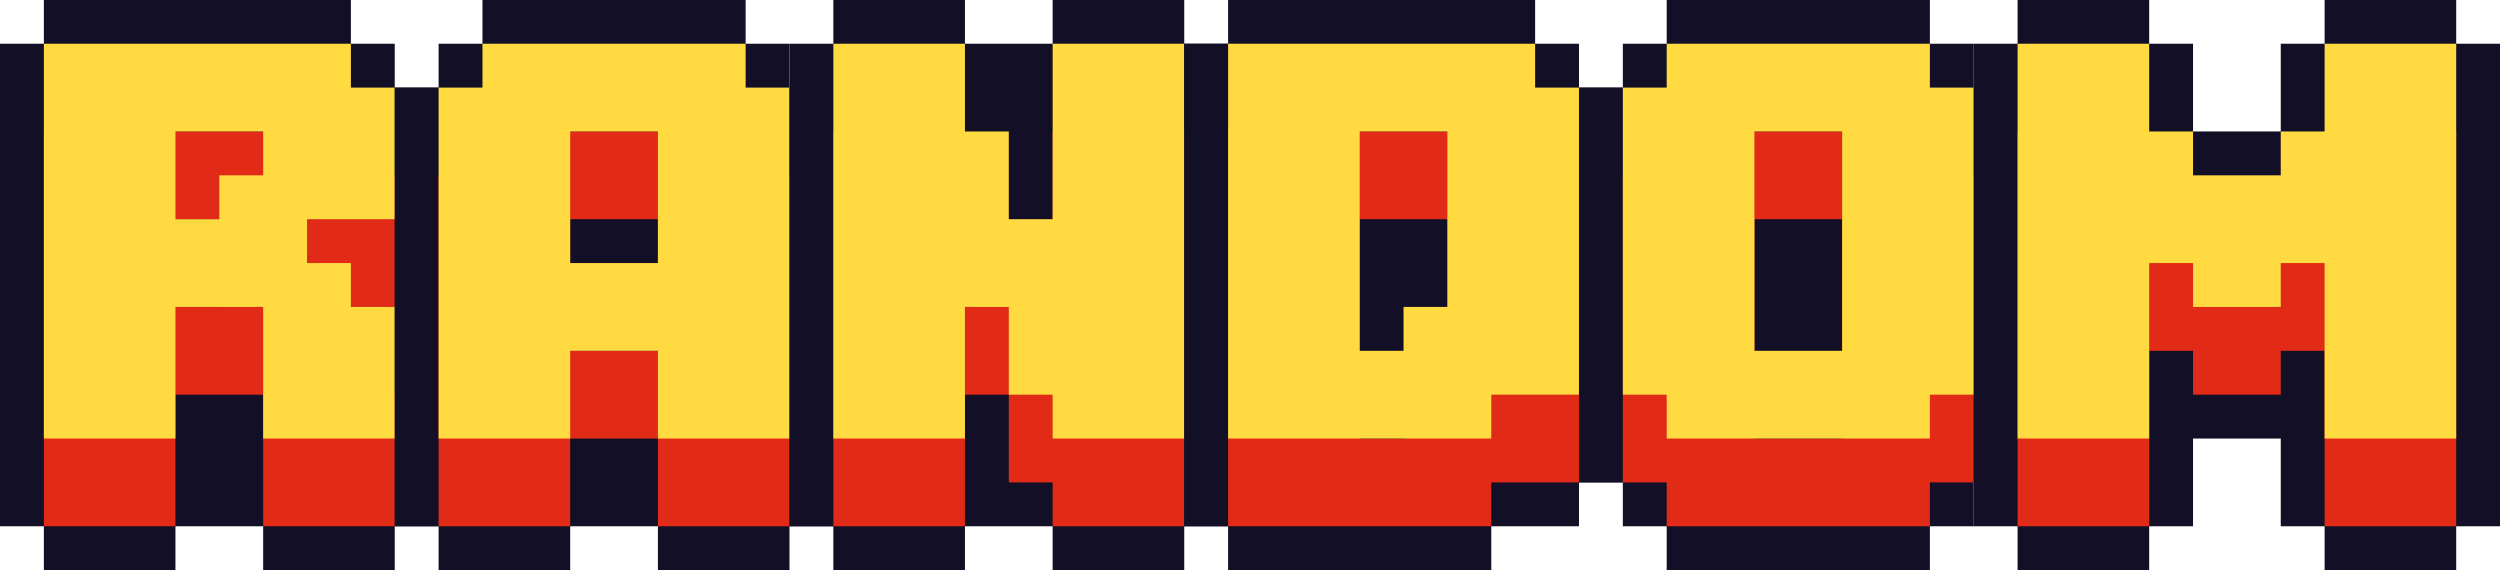 <?xml version="1.0" encoding="UTF-8" standalone="no"?>
<!-- Created with Inkscape (http://www.inkscape.org/) -->

<svg
   width="3840"
   height="876"
   viewBox="0 0 3840 876"
   version="1.1"
   id="svg1"
   inkscape:version="1.3.2 (091e20e, 2023-11-25)"
   sodipodi:docname="auto-random.svg"
   xmlns:inkscape="http://www.inkscape.org/namespaces/inkscape"
   xmlns:sodipodi="http://sodipodi.sourceforge.net/DTD/sodipodi-0.dtd"
   xmlns="http://www.w3.org/2000/svg"
   xmlns:svg="http://www.w3.org/2000/svg">
  <sodipodi:namedview
     id="namedview1"
     pagecolor="#ffffff"
     bordercolor="#000000"
     borderopacity="0.25"
     inkscape:showpageshadow="2"
     inkscape:pageopacity="0.0"
     inkscape:pagecheckerboard="0"
     inkscape:deskcolor="#d1d1d1"
     inkscape:document-units="px"
     inkscape:zoom="0.14866305"
     inkscape:cx="1933.9035"
     inkscape:cy="517.94982"
     inkscape:window-width="1312"
     inkscape:window-height="449"
     inkscape:window-x="0"
     inkscape:window-y="39"
     inkscape:window-maximized="0"
     inkscape:current-layer="layer1" />
  <defs
     id="defs1" />
  <g
     inkscape:label="Layer 1"
     inkscape:groupmode="layer"
     id="layer1"
     transform="translate(0,-7.5e-5)">
    <g
       id="g26"
       transform="matrix(6.737,0,0,6.738,0,-3032.308)">
      <g
         id="g13"
         transform="translate(-725,-670)">
        <polygon
           class="st1"
           points="725,1150 725,1220 725,1240 735,1240 735,1250 765,1250 765,1240 775,1240 785,1240 785,1250 815,1250 815,1240 825,1240 825,1220 825,1210 825,1190 825,1170 825,1160 825,1140 815,1140 815,1130 805,1130 805,1120 765,1120 755,1120 735,1120 735,1130 725,1130 "
           id="polygon7"
           style="fill:#120f26" />
        <path
           class="st2"
           d="m 765,1210 h 20 v 10 20 h 30 v -30 h -10 v -10 h -10 v -10 h 20 v -30 h -10 v -10 h -40 -10 -20 v 90 h 30 z m 20,-40 v 10 h -10 v 10 h -10 v -20 z"
           id="path9"
           style="fill:#e22b17" />
        <path
           class="st3"
           d="m 765,1190 h 20 v 10 20 h 30 v -30 h -10 v -10 h -10 v -10 h 20 v -30 h -10 v -10 h -40 -10 -20 v 90 h 30 z m 20,-40 v 10 h -10 v 10 h -10 v -20 z"
           id="path10"
           style="fill:#ffda40" />
      </g>
      <g
         id="g14"
         transform="translate(-105,-470)">
        <polygon
           class="st1"
           points="205,930 205,940 195,940 195,960 195,1020 195,1040 205,1040 205,1050 235,1050 235,1040 245,1040 255,1040 255,1050 285,1050 285,1040 295,1040 295,1020 295,960 295,940 285,940 285,930 275,930 275,920 215,920 215,930 "
           id="polygon13"
           style="fill:#120f26" />
        <path
           class="st2"
           d="m 275,960 v -10 h -60 v 10 h -10 v 80 h 30 v -20 h 20 v 20 h 30 v -80 z m -40,40 v -30 h 20 v 30 z"
           id="path13"
           style="fill:#e22b17" />
        <path
           class="st3"
           d="m 275,940 v -10 h -60 v 10 h -10 v 80 h 30 v -20 h 20 v 20 h 30 v -80 z m -40,40 v -30 h 20 v 30 z"
           id="path14"
           style="fill:#ffda40" />
      </g>
      <g
         id="g16"
         transform="translate(-1895,-470)">
        <polygon
           class="st1"
           points="2135,930 2125,930 2115,930 2115,920 2085,920 2085,930 2075,930 2075,950 2075,1020 2075,1040 2085,1040 2085,1050 2115,1050 2115,1040 2125,1040 2135,1040 2135,1050 2165,1050 2165,1040 2175,1040 2175,1020 2175,950 2175,930 2165,930 2165,920 2135,920 "
           id="polygon14"
           style="fill:#120f26" />
        <polygon
           class="st2"
           points="2085,1040 2115,1040 2115,1010 2125,1010 2125,1030 2135,1030 2135,1040 2165,1040 2165,950 2135,950 2135,990 2125,990 2125,970 2115,970 2115,950 2085,950 "
           id="polygon15"
           style="fill:#e22b17" />
        <polygon
           class="st3"
           points="2085,1020 2115,1020 2115,990 2125,990 2125,1010 2135,1010 2135,1020 2165,1020 2165,930 2135,930 2135,970 2125,970 2125,950 2115,950 2115,930 2085,930 "
           id="polygon16"
           style="fill:#ffda40" />
      </g>
      <g
         id="g18"
         transform="translate(-375,-470)">
        <polygon
           class="st1"
           points="645,1040 655,1040 655,1050 665,1050 685,1050 715,1050 715,1040 725,1040 735,1040 735,1030 745,1030 745,1010 745,960 745,940 735,940 735,930 725,930 725,920 685,920 665,920 655,920 655,930 645,930 645,950 645,1020 "
           id="polygon17"
           style="fill:#120f26" />
        <path
           class="st2"
           d="m 725,960 v -10 h -40 -20 -10 v 90 h 10 20 30 v -10 h 20 v -70 z m -40,10 h 20 v 40 h -10 v 10 h -10 z"
           id="path17"
           style="fill:#e22b17" />
        <path
           class="st3"
           d="m 725,940 v -10 h -40 -20 -10 v 90 h 10 20 30 v -10 h 20 v -70 z m -40,10 h 20 v 40 h -10 v 10 h -10 z"
           id="path18"
           style="fill:#ffda40" />
      </g>
      <g
         id="g20"
         transform="translate(85,-670)">
        <polygon
           class="st1"
           points="365,1240 365,1230 375,1230 375,1210 375,1160 375,1140 365,1140 365,1130 355,1130 355,1120 295,1120 295,1130 285,1130 285,1140 275,1140 275,1160 275,1210 275,1230 285,1230 285,1240 295,1240 295,1250 355,1250 355,1240 "
           id="polygon18"
           style="fill:#120f26" />
        <path
           class="st2"
           d="m 355,1240 v -10 h 10 v -70 h -10 v -10 h -60 v 10 h -10 v 70 h 10 v 10 z m -40,-20 v -50 h 20 v 50 z"
           id="path19"
           style="fill:#e22b17" />
        <path
           class="st3"
           d="m 355,1220 v -10 h 10 v -70 h -10 v -10 h -60 v 10 h -10 v 70 h 10 v 10 z m -40,-20 v -50 h 20 v 50 z"
           id="path20"
           style="fill:#ffda40" />
      </g>
      <g
         id="g25"
         transform="translate(-1455,-470)">
        <polygon
           class="st1"
           points="1975,930 1975,940 1975,950 1965,950 1955,950 1955,940 1955,930 1945,930 1945,920 1915,920 1915,930 1905,930 1905,950 1905,1020 1905,1040 1915,1040 1915,1050 1945,1050 1945,1040 1955,1040 1955,1020 1975,1020 1975,1040 1985,1040 1985,1050 2015,1050 2015,1040 2025,1040 2025,1020 2025,950 2025,930 2015,930 2015,920 1985,920 1985,930 "
           id="polygon20"
           style="fill:#120f26" />
        <polygon
           class="st2"
           points="1955,980 1955,970 1945,970 1945,950 1915,950 1915,1040 1945,1040 1945,1000 1955,1000 1955,1010 1975,1010 1975,1000 1985,1000 1985,1040 2015,1040 2015,950 1985,950 1985,970 1975,970 1975,980 "
           id="polygon21"
           style="fill:#e22b17" />
        <polygon
           class="st3"
           points="1955,960 1955,950 1945,950 1945,930 1915,930 1915,1020 1945,1020 1945,980 1955,980 1955,990 1975,990 1975,980 1985,980 1985,1020 2015,1020 2015,930 1985,930 1985,950 1975,950 1975,960 "
           id="polygon25"
           style="fill:#ffda40" />
      </g>
    </g>
  </g>
</svg>
